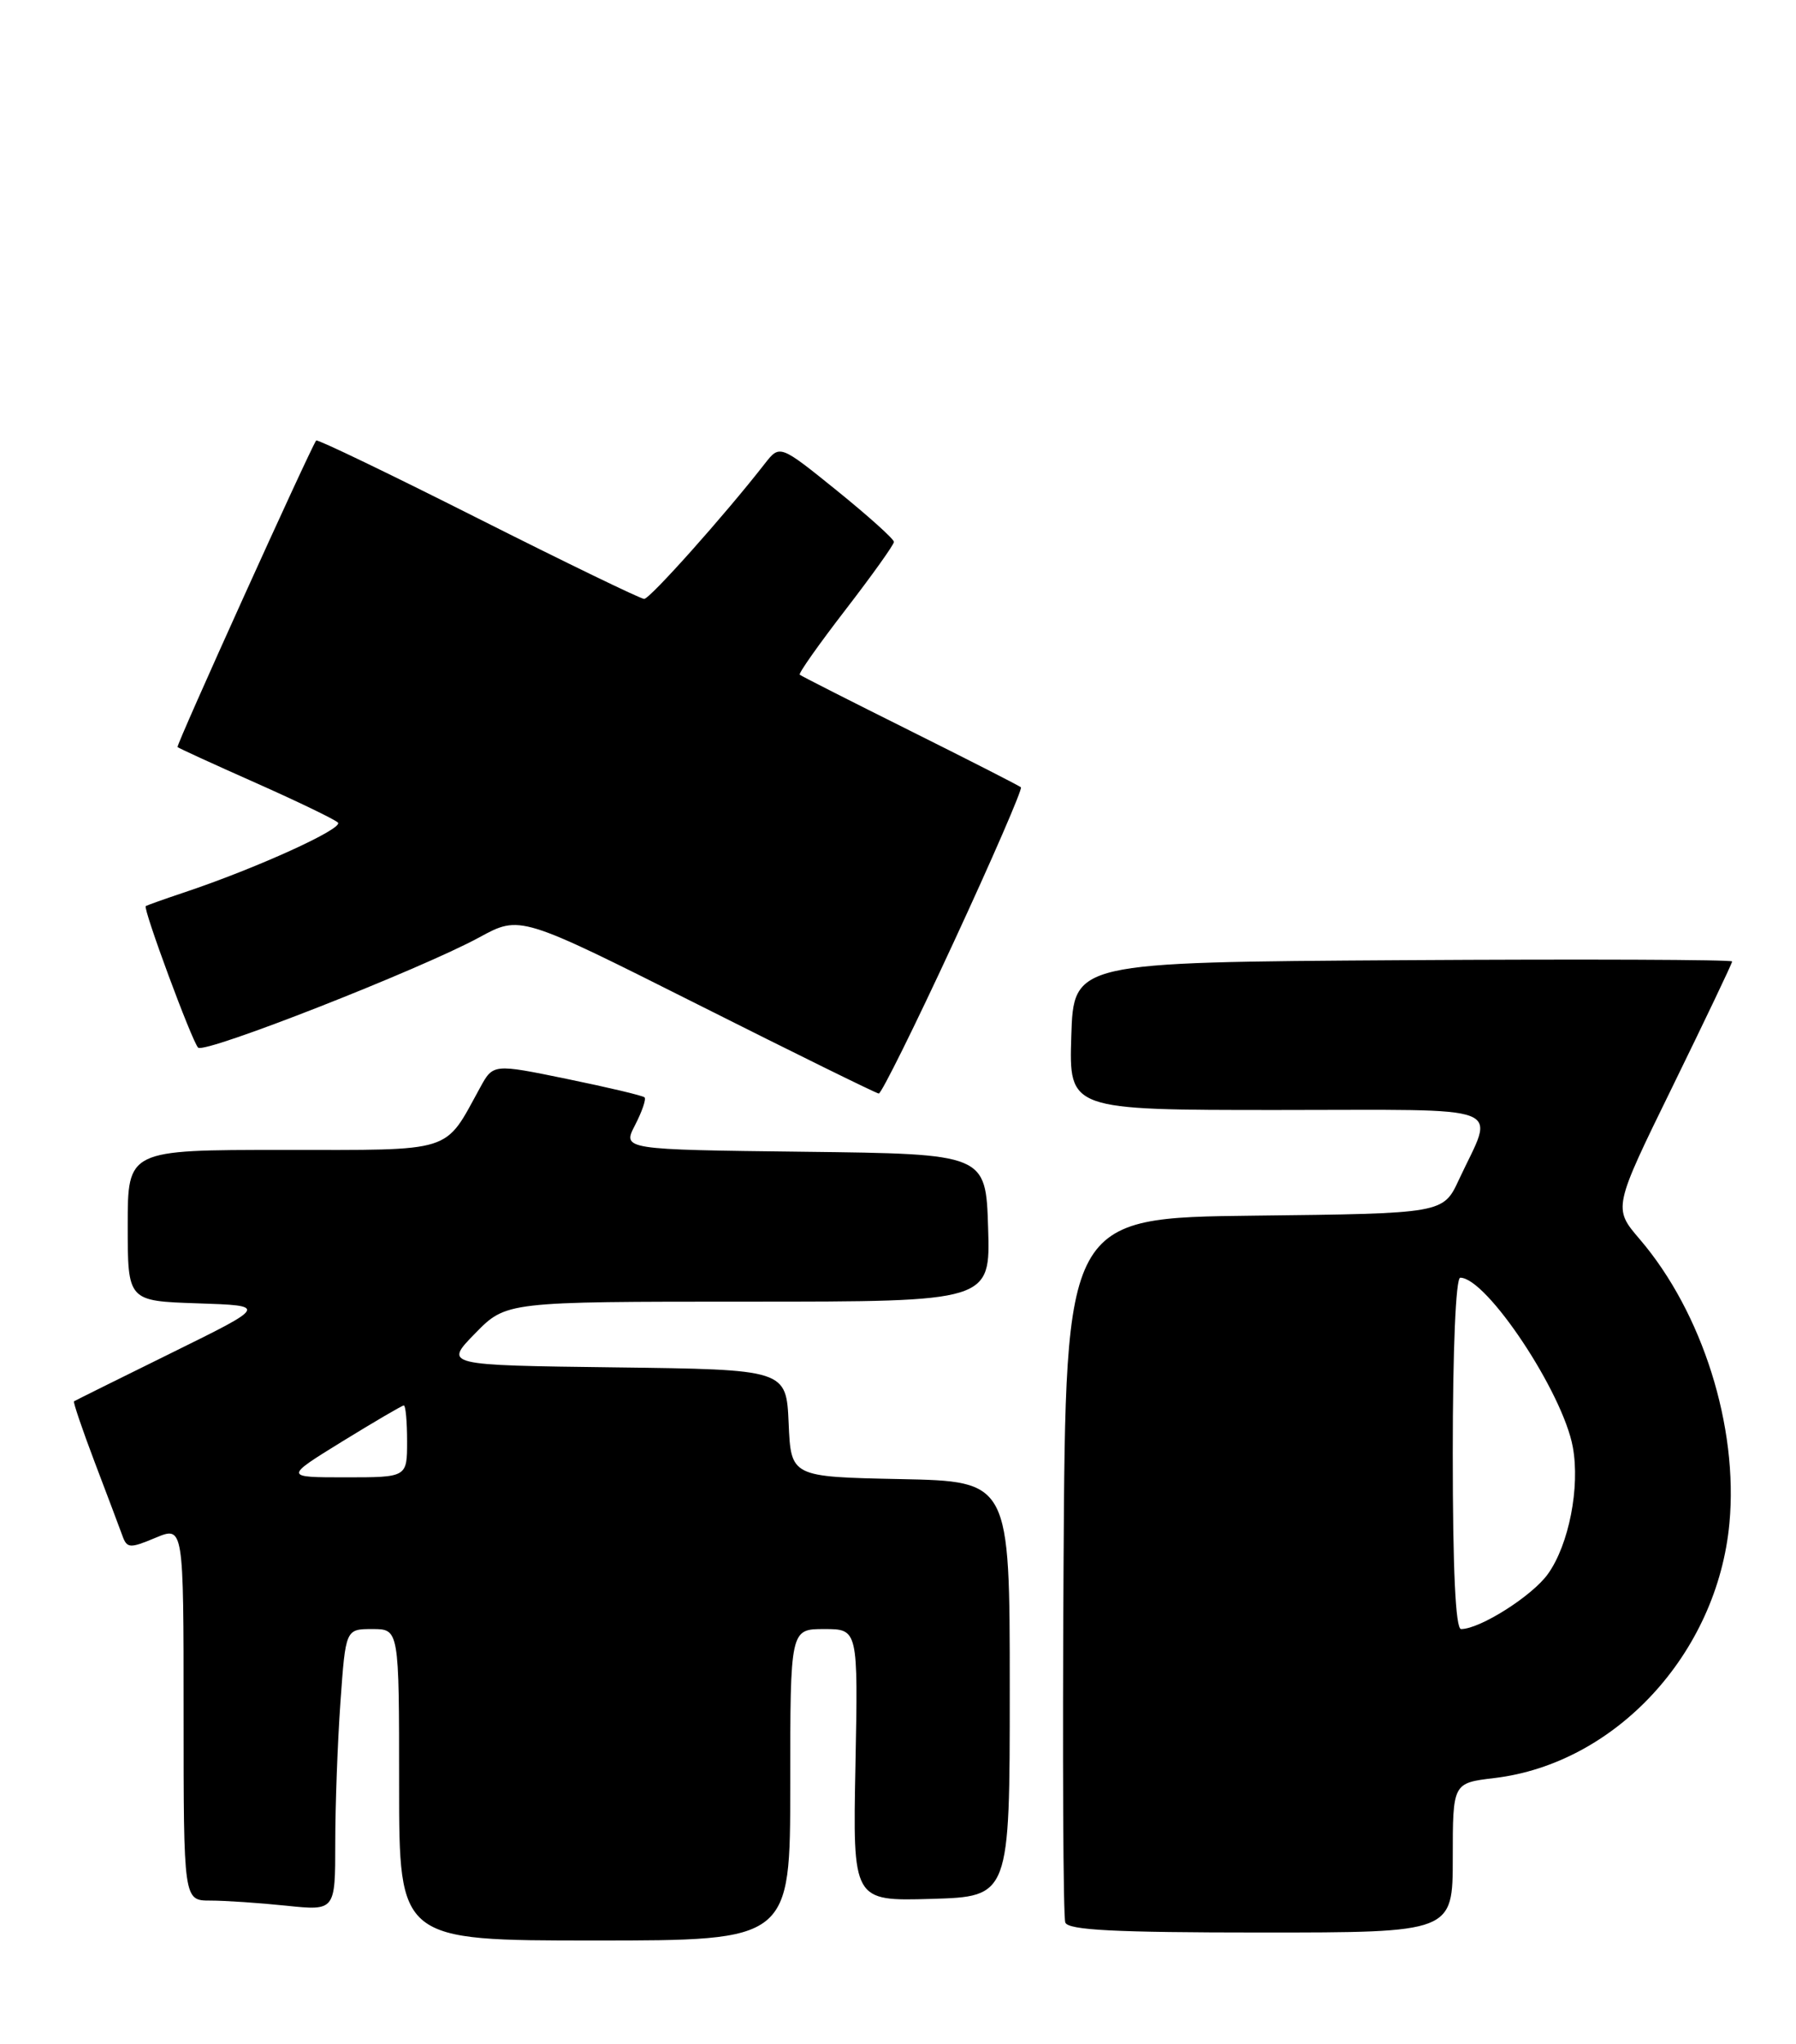 <?xml version="1.0" encoding="UTF-8" standalone="no"?>
<!DOCTYPE svg PUBLIC "-//W3C//DTD SVG 1.1//EN" "http://www.w3.org/Graphics/SVG/1.1/DTD/svg11.dtd" >
<svg xmlns="http://www.w3.org/2000/svg" xmlns:xlink="http://www.w3.org/1999/xlink" version="1.1" viewBox="0 0 225 256">
 <g >
 <path fill="currentColor"
d=" M 99.00 223.50 C 99.00 204.00 99.00 204.00 103.25 204.00 C 107.50 204.00 107.50 204.00 107.17 221.04 C 106.83 238.07 106.83 238.07 116.67 237.79 C 126.50 237.50 126.50 237.50 126.50 211.50 C 126.50 185.50 126.50 185.50 112.80 185.22 C 99.09 184.94 99.09 184.94 98.80 178.22 C 98.50 171.50 98.50 171.50 77.07 171.23 C 55.63 170.96 55.63 170.96 59.52 166.98 C 63.41 163.00 63.41 163.00 93.74 163.00 C 124.08 163.00 124.08 163.00 123.79 153.75 C 123.50 144.50 123.50 144.50 100.73 144.23 C 77.97 143.96 77.97 143.96 79.56 140.89 C 80.43 139.20 80.97 137.64 80.75 137.42 C 80.54 137.20 76.18 136.17 71.07 135.12 C 61.78 133.21 61.78 133.21 60.14 136.21 C 55.60 144.47 57.11 144.00 35.43 144.00 C 16.00 144.00 16.00 144.00 16.00 153.46 C 16.00 162.92 16.00 162.92 24.75 163.21 C 33.50 163.50 33.50 163.50 21.50 169.41 C 14.90 172.66 9.40 175.39 9.27 175.48 C 9.14 175.56 10.30 178.98 11.85 183.07 C 13.41 187.15 14.96 191.30 15.32 192.27 C 15.90 193.90 16.24 193.93 19.48 192.57 C 23.00 191.10 23.00 191.10 23.00 214.55 C 23.00 238.00 23.00 238.00 26.35 238.00 C 28.20 238.00 32.47 238.29 35.85 238.64 C 42.00 239.28 42.00 239.28 42.00 230.80 C 42.00 226.13 42.29 218.19 42.65 213.15 C 43.30 204.00 43.30 204.00 46.65 204.00 C 50.00 204.00 50.00 204.00 50.00 223.50 C 50.00 243.00 50.00 243.00 74.50 243.00 C 99.00 243.00 99.00 243.00 99.00 223.50 Z  M 182.00 232.64 C 182.00 223.28 182.00 223.28 187.19 222.66 C 202.39 220.86 215.14 207.06 216.66 190.75 C 217.79 178.66 213.27 164.35 205.43 155.19 C 202.08 151.28 202.08 151.28 209.54 136.05 C 213.64 127.67 217.00 120.63 217.00 120.40 C 217.00 120.17 198.44 120.10 175.75 120.24 C 134.50 120.50 134.50 120.50 134.21 129.75 C 133.92 139.00 133.92 139.00 160.03 139.00 C 189.60 139.00 187.25 138.10 182.77 147.73 C 180.80 151.96 180.80 151.96 157.15 152.23 C 133.50 152.50 133.50 152.50 133.24 196.00 C 133.10 219.93 133.19 240.06 133.46 240.75 C 133.82 241.70 139.67 242.00 157.97 242.00 C 182.00 242.00 182.00 242.00 182.00 232.64 Z  M 119.48 117.98 C 124.33 107.52 128.11 98.79 127.90 98.59 C 127.68 98.39 121.42 95.20 114.00 91.50 C 106.58 87.80 100.36 84.65 100.19 84.49 C 100.01 84.33 102.60 80.67 105.93 76.35 C 109.26 72.03 111.99 68.21 111.99 67.86 C 112.00 67.51 108.78 64.62 104.85 61.44 C 97.69 55.66 97.69 55.66 95.80 58.08 C 90.78 64.52 81.42 75.00 80.70 75.00 C 80.26 75.00 70.89 70.46 59.87 64.91 C 48.86 59.36 39.74 54.97 39.61 55.16 C 38.73 56.47 22.03 93.36 22.24 93.55 C 22.38 93.69 26.77 95.70 32.00 98.02 C 37.23 100.34 41.87 102.58 42.33 103.00 C 43.13 103.73 32.12 108.74 23.00 111.78 C 20.52 112.61 18.39 113.37 18.26 113.47 C 17.88 113.75 24.05 130.41 24.82 131.19 C 25.62 132.00 52.65 121.40 60.05 117.38 C 65.15 114.60 65.15 114.60 87.33 125.74 C 99.52 131.87 109.76 136.91 110.09 136.94 C 110.41 136.97 114.64 128.44 119.48 117.98 Z  M 42.89 180.50 C 46.91 178.03 50.37 176.00 50.59 176.00 C 50.82 176.00 51.00 178.03 51.00 180.50 C 51.00 185.00 51.00 185.00 43.30 185.00 C 35.59 185.00 35.59 185.00 42.89 180.50 Z  M 182.00 182.00 C 182.00 168.99 182.38 160.00 182.94 160.00 C 186.24 160.00 195.79 174.36 197.04 181.21 C 197.96 186.23 196.55 193.42 193.93 197.09 C 191.98 199.84 185.41 204.00 183.04 204.00 C 182.35 204.00 182.00 196.56 182.00 182.00 Z "/>
</g>
</svg>